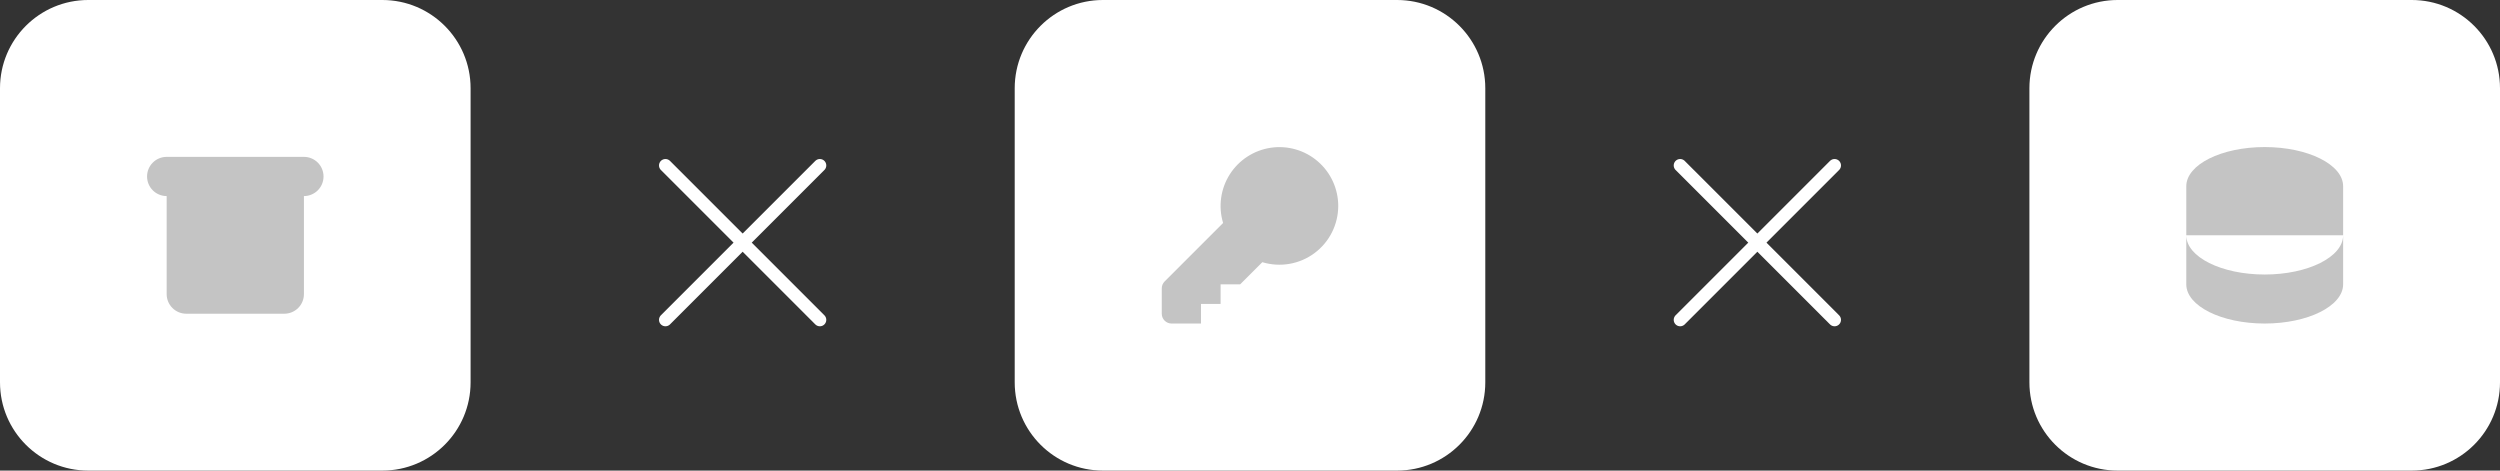 <svg width="170" height="32" viewBox="0 0 170 32" fill="none" xmlns="http://www.w3.org/2000/svg">
<rect x="0" y="0" width="170" height="32" fill="#333333" stroke="none"/>
<path d="M69 6C69 2.686 71.686 0 75 0H95C98.314 0 101 2.686 101 6V26C101 29.314 98.314 32 95 32H75C71.686 32 69 29.314 69 26V6Z" fill="white"/>
<path d="M87 12.667C87.354 12.667 87.693 12.807 87.943 13.057C88.193 13.307 88.333 13.646 88.333 14L87 12.667ZM91 14C91 14.625 90.854 15.241 90.573 15.799C90.292 16.357 89.885 16.842 89.383 17.214C88.881 17.586 88.299 17.836 87.683 17.942C87.068 18.049 86.436 18.01 85.838 17.829L84.333 19.333H83V20.667H81.667V22H79.667C79.49 22 79.32 21.93 79.195 21.805C79.07 21.68 79 21.51 79 21.333V19.609C79 19.433 79.07 19.263 79.195 19.138L83.171 15.162C83.005 14.612 82.959 14.033 83.037 13.463C83.114 12.894 83.314 12.348 83.621 11.863C83.929 11.377 84.337 10.964 84.819 10.651C85.301 10.337 85.844 10.132 86.413 10.047C86.981 9.963 87.561 10.002 88.113 10.162C88.665 10.322 89.176 10.598 89.611 10.974C90.046 11.349 90.396 11.813 90.635 12.335C90.875 12.858 90.999 13.425 91 14V14Z" fill="#C4C4C4"/>
<path d="M124.75 11.25L114.25 21.75" stroke="white" stroke-width="0.875" stroke-linecap="round" stroke-linejoin="round"/>
<path d="M114.25 11.25L124.75 21.75" stroke="white" stroke-width="0.875" stroke-linecap="round" stroke-linejoin="round"/>
<path d="M0 6C0 2.686 2.686 0 6 0H26C29.314 0 32 2.686 32 6V26C32 29.314 29.314 32 26 32H6C2.686 32 0 29.314 0 26V6Z" fill="white"/>
<rect width="16" height="16" transform="translate(8 8)" fill="white"/>
<path d="M11.333 13.333H20.667H11.333ZM11.333 13.333C10.98 13.333 10.641 13.193 10.39 12.943C10.14 12.693 10 12.354 10 12C10 11.646 10.14 11.307 10.39 11.057C10.641 10.807 10.98 10.667 11.333 10.667H20.667C21.02 10.667 21.359 10.807 21.61 11.057C21.86 11.307 22 11.646 22 12C22 12.354 21.86 12.693 21.61 12.943C21.359 13.193 21.02 13.333 20.667 13.333H11.333ZM11.333 13.333V20C11.333 20.354 11.474 20.693 11.724 20.943C11.974 21.193 12.313 21.333 12.667 21.333H19.333C19.687 21.333 20.026 21.193 20.276 20.943C20.526 20.693 20.667 20.354 20.667 20V13.333H11.333ZM14.667 16H17.333Z" fill="#C4C4C4"/>
<path d="M55.75 11.25L45.25 21.75" stroke="white" stroke-width="0.875" stroke-linecap="round" stroke-linejoin="round"/>
<path d="M45.25 11.25L55.75 21.75" stroke="white" stroke-width="0.875" stroke-linecap="round" stroke-linejoin="round"/>
<path d="M138 6C138 2.686 140.686 0 144 0H164C167.314 0 170 2.686 170 6V26C170 29.314 167.314 32 164 32H144C140.686 32 138 29.314 138 26V6Z" fill="white"/>
<path d="M148.667 12.667V19.333C148.667 20.807 151.055 22 154 22C156.945 22 159.333 20.807 159.333 19.333V12.667H148.667ZM148.667 12.667C148.667 14.14 151.055 15.333 154 15.333C156.945 15.333 159.333 14.14 159.333 12.667H148.667ZM148.667 12.667C148.667 11.193 151.055 10 154 10C156.945 10 159.333 11.193 159.333 12.667H148.667ZM159.333 16C159.333 17.473 156.945 18.667 154 18.667C151.055 18.667 148.667 17.473 148.667 16" fill="#C4C4C4"/>
</svg>
